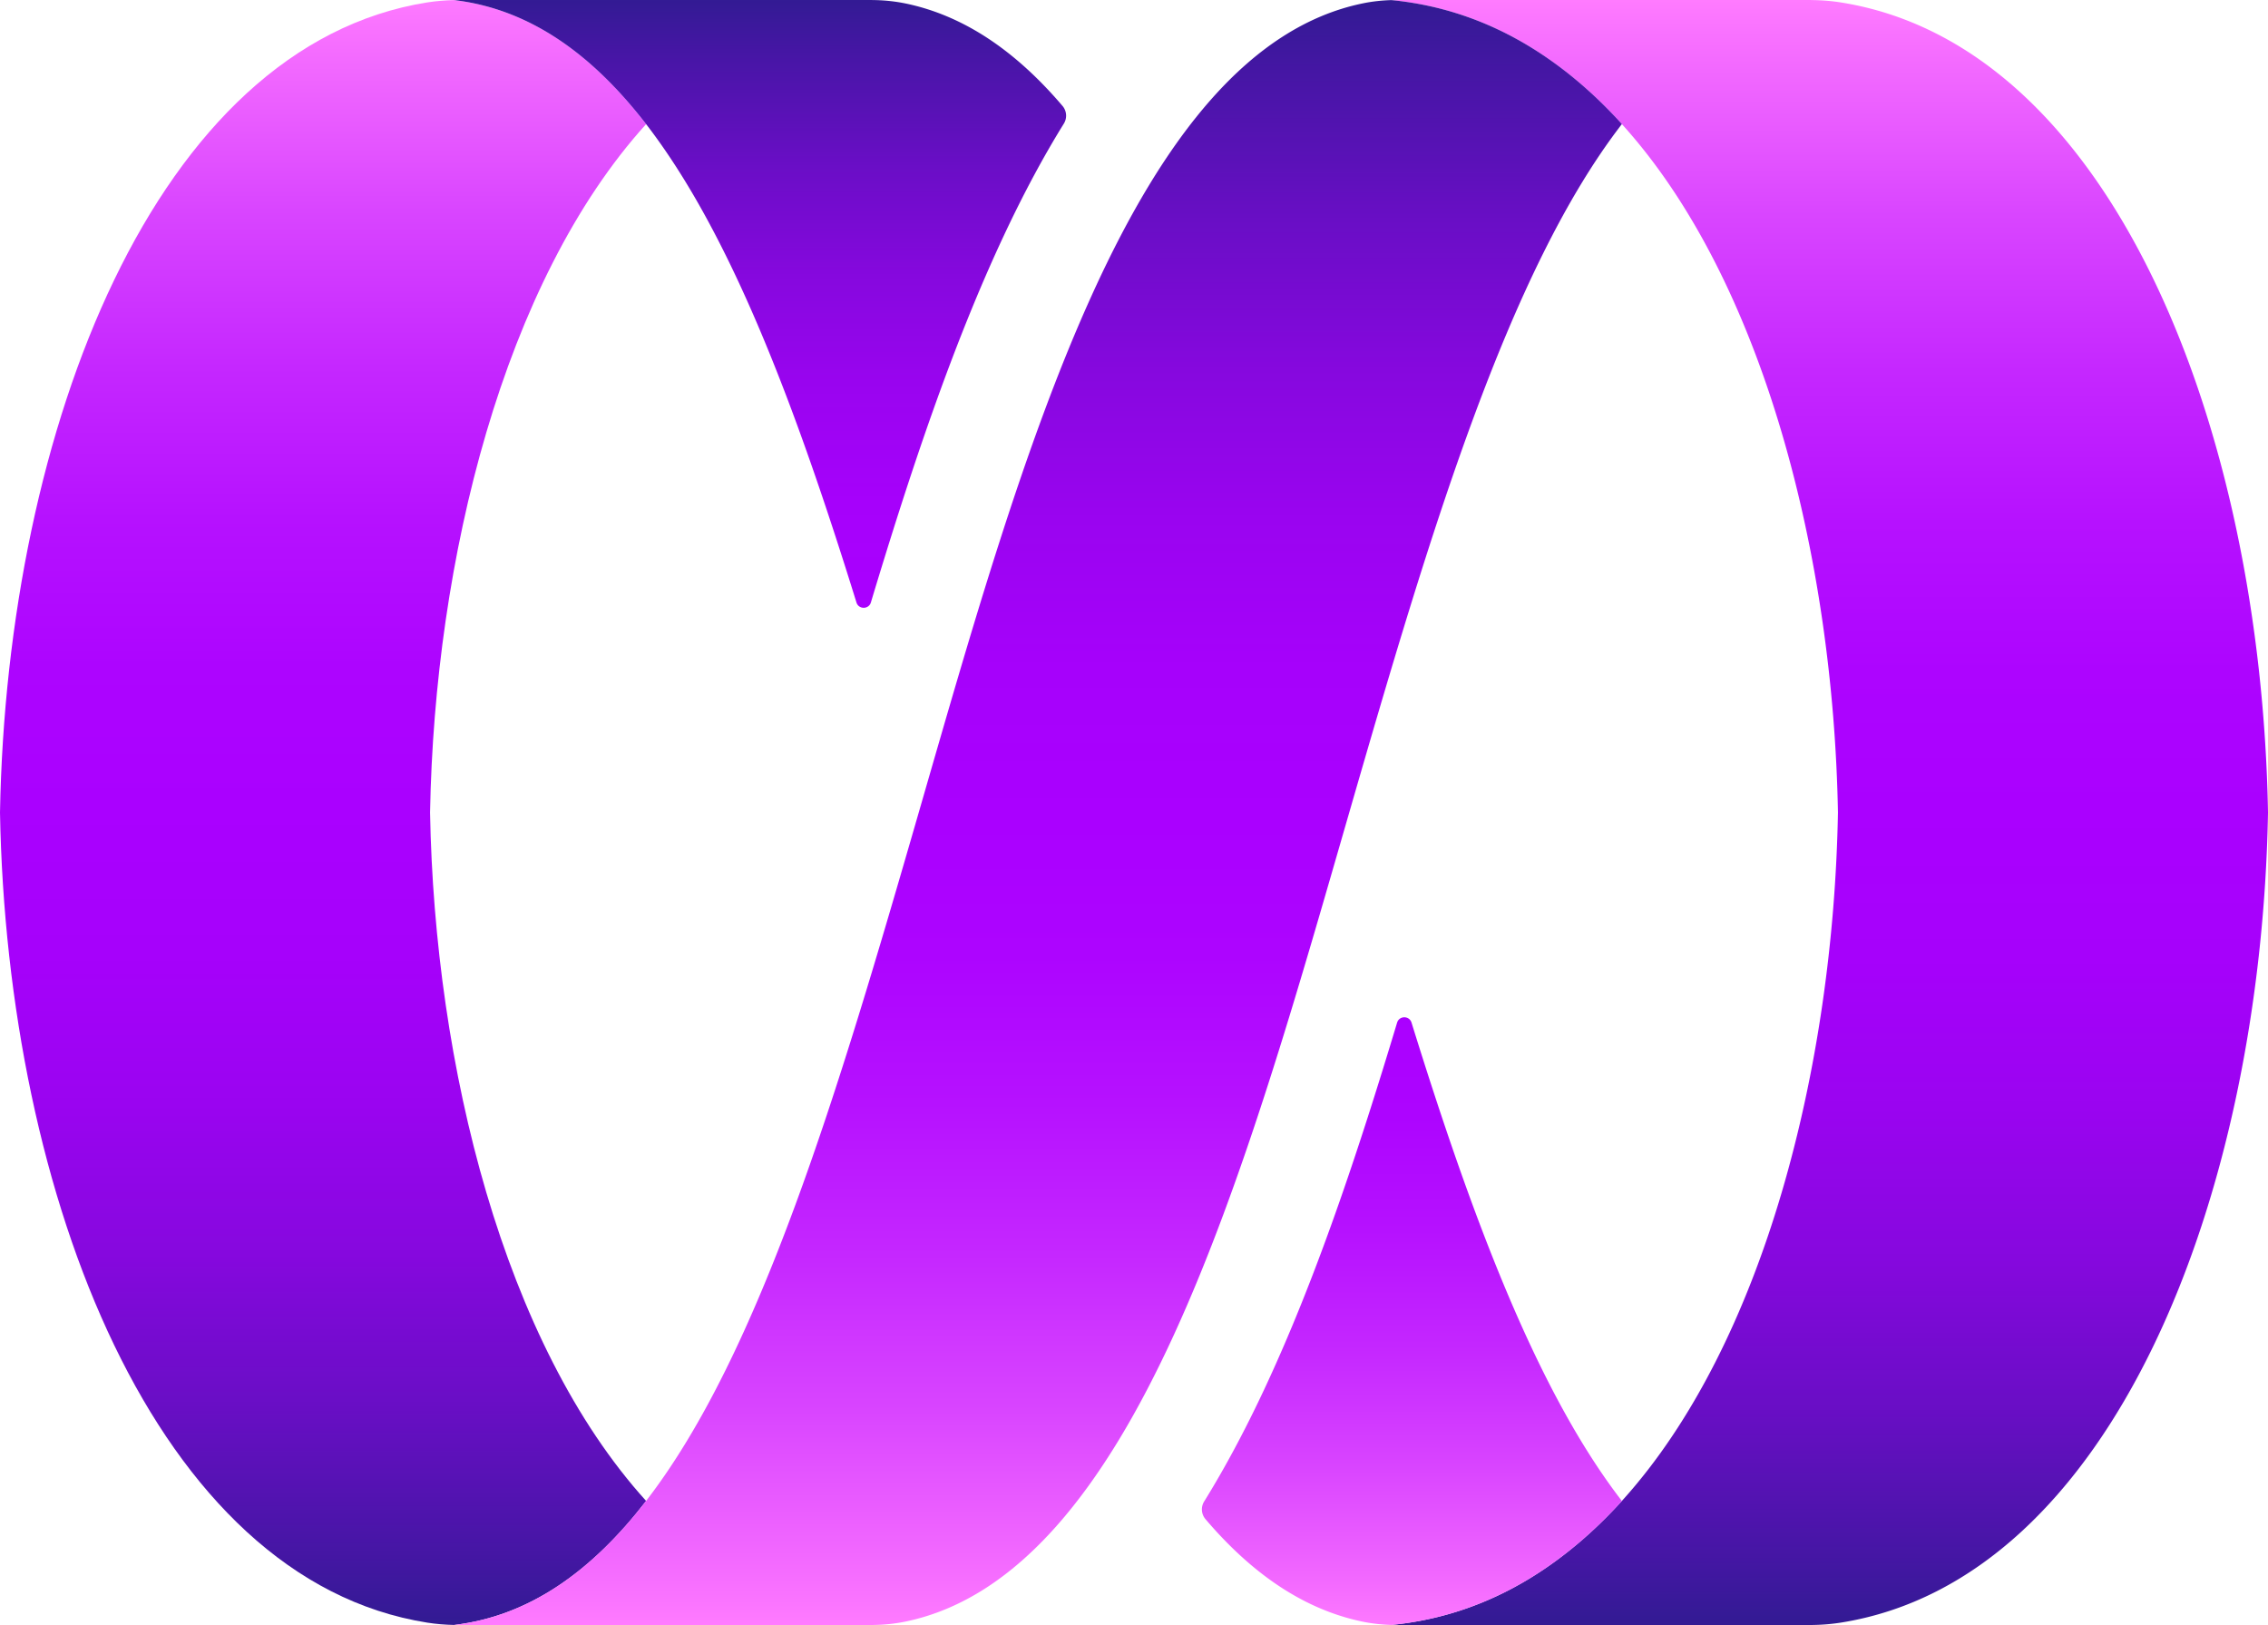 <svg xmlns="http://www.w3.org/2000/svg" viewBox="0 0 255.822 183.276">
  <defs>
    <linearGradient id="a" x1="57.755" x2="57.755" y1="-.314" y2="115.638" gradientTransform="scale(.631 1.586)" gradientUnits="userSpaceOnUse">
      <stop offset="0%" stop-color="#FF7BFF"/>
      <stop offset="3.6%" stop-color="#F46BFF"/>
      <stop offset="13.2%" stop-color="#D945FF"/>
      <stop offset="22.8%" stop-color="#C527FF"/>
      <stop offset="32.1%" stop-color="#B611FF"/>
      <stop offset="41.2%" stop-color="#AD04FF"/>
      <stop offset="49.7%" stop-color="#A0F"/>
      <stop offset="58.8%" stop-color="#A601FB"/>
      <stop offset="68%" stop-color="#9A04F0"/>
      <stop offset="77.2%" stop-color="#8608DE"/>
      <stop offset="86.4%" stop-color="#690EC5"/>
      <stop offset="95.5%" stop-color="#4516A4"/>
      <stop offset="100%" stop-color="#311B92"/>
    </linearGradient>
    <linearGradient id="b" x1="280.976" x2="280.976" y1="0" y2="134.999" gradientTransform="scale(.735 1.361)" gradientUnits="userSpaceOnUse">
      <stop offset="0%" stop-color="#FF7BFF"/>
      <stop offset="3.6%" stop-color="#F46BFF"/>
      <stop offset="13.2%" stop-color="#D945FF"/>
      <stop offset="22.8%" stop-color="#C527FF"/>
      <stop offset="32.1%" stop-color="#B611FF"/>
      <stop offset="41.2%" stop-color="#AD04FF"/>
      <stop offset="49.7%" stop-color="#A0F"/>
      <stop offset="58.8%" stop-color="#A601FB"/>
      <stop offset="68%" stop-color="#9A04F0"/>
      <stop offset="77.2%" stop-color="#8608DE"/>
      <stop offset="86.4%" stop-color="#690EC5"/>
      <stop offset="95.5%" stop-color="#4516A4"/>
      <stop offset="100%" stop-color="#311B92"/>
    </linearGradient>
    <linearGradient id="c" x1="191.546" x2="191.546" y1="152.823" y2="94.607" gradientTransform="scale(.831 1.203)" gradientUnits="userSpaceOnUse">
      <stop offset="0%" stop-color="#FF7BFF"/>
      <stop offset="8.3%" stop-color="#F268FF"/>
      <stop offset="27.1%" stop-color="#D843FF"/>
      <stop offset="45.9%" stop-color="#C426FF"/>
      <stop offset="64.4%" stop-color="#B611FF"/>
      <stop offset="82.6%" stop-color="#AD04FF"/>
      <stop offset="100%" stop-color="#A0F"/>
    </linearGradient>
    <linearGradient id="d" x1="85.425" x2="85.425" y1="69.353" y2="-.477" gradientTransform="scale(1.004 .997)" gradientUnits="userSpaceOnUse">
      <stop offset="0%" stop-color="#A0F"/>
      <stop offset="18.1%" stop-color="#A601FB"/>
      <stop offset="36.3%" stop-color="#9A04F0"/>
      <stop offset="54.6%" stop-color="#8608DE"/>
      <stop offset="72.9%" stop-color="#690EC5"/>
      <stop offset="91.1%" stop-color="#4516A4"/>
      <stop offset="100%" stop-color="#311B92"/>
    </linearGradient>
    <linearGradient id="e" x1="138.098" x2="138.098" y1="155.4" y2="-.136" gradientTransform="scale(.848 1.18)" gradientUnits="userSpaceOnUse">
      <stop offset="0%" stop-color="#FF7BFF"/>
      <stop offset="3.6%" stop-color="#F46BFF"/>
      <stop offset="13.2%" stop-color="#D945FF"/>
      <stop offset="22.8%" stop-color="#C527FF"/>
      <stop offset="32.1%" stop-color="#B611FF"/>
      <stop offset="41.2%" stop-color="#AD04FF"/>
      <stop offset="49.7%" stop-color="#A0F"/>
      <stop offset="58.8%" stop-color="#A601FB"/>
      <stop offset="68%" stop-color="#9A04F0"/>
      <stop offset="77.2%" stop-color="#8608DE"/>
      <stop offset="86.4%" stop-color="#690EC5"/>
      <stop offset="95.5%" stop-color="#4516A4"/>
      <stop offset="100%" stop-color="#311B92"/>
    </linearGradient>
  </defs>
  <path fill="url(#a)" d="M72.878 13.998C66.75 6.055 59.69 1.01 51.222.011c-1.01.024-2.021.103-3.02.26C17.52 5.127.78 48.383 0 91.639c.78 43.256 17.52 86.513 48.203 91.367 1 .158 2.008.237 3.02.26 8.468-.999 15.526-6.045 21.657-13.987-16.076-17.748-23.857-49.1-24.371-77.64.512-28.54 8.293-59.892 24.37-77.64z" style="fill:url(#a)"/>
  <path fill="url(#b)" d="M207.618.271c-.999-.158-2.007-.237-3.02-.26-.196-.004-.392-.011-.587-.011-6.122 0-38.893.004-46.338 0-.245 0-.488.007-.733.014 5.713.556 10.974 2.398 15.75 5.334 3.733 2.295 7.147 5.219 10.253 8.65 16.077 17.748 23.858 49.1 24.372 77.64-.514 28.54-8.295 59.892-24.372 77.64-3.106 3.429-6.519 6.355-10.253 8.65-4.776 2.936-10.037 4.778-15.75 5.333.245.007.488.015.733.015 7.445-.003 40.216 0 46.338 0 .195 0 .391-.005.587-.011a22.522 22.522 0 0 0 3.02-.26c30.682-4.857 47.423-48.11 48.204-91.367-.78-43.256-17.52-86.513-48.204-91.367z" style="fill:url(#b)"/>
  <path fill="url(#c)" d="M142.59 156.72c-2.198 4.683-4.443 8.872-6.766 12.62a1.7 1.7 0 0 0 .155 1.999c5.154 6.05 10.995 10.171 17.743 11.559 1.06.217 2.135.33 3.216.366 5.713-.555 10.973-2.397 15.75-5.334 3.732-2.294 7.147-5.218 10.254-8.649-9.563-12.391-16.864-31.83-23.727-53.949-.248-.801-1.386-.8-1.628.006-4.407 14.642-9.183 28.987-14.998 41.382z" style="fill:url(#c)"/>
  <path fill="url(#d)" d="M72.88 14c9.562 12.39 16.863 31.83 23.725 53.948.248.802 1.386.8 1.629-.005 4.408-14.643 9.185-28.987 15-41.382 2.196-4.683 4.442-8.872 6.765-12.62a1.698 1.698 0 0 0-.155-1.998C114.689 5.891 108.848 1.77 102.099.383a19.179 19.179 0 0 0-3.236-.369 23.638 23.638 0 0 0-.715-.012C90.703.004 57.932.002 51.81 0c-.196 0-.392.005-.588.01C59.69 1.013 66.75 6.057 72.879 14z" style="fill:url(#d)"/>
  <path fill="url(#e)" d="M172.692 5.345c-4.777-2.936-10.037-4.779-15.75-5.334-1.08.034-2.158.148-3.216.367-25.867 5.314-38.39 50.779-50.095 91.257-9.115 31.546-17.886 60.972-30.752 77.64-6.129 7.941-13.189 12.988-21.656 13.987.196.003.392.01.588.01 6.121 0 38.892-.003 46.337 0 .244 0 .489-.006.733-.013a18.8 18.8 0 0 0 3.217-.367c25.867-5.316 38.388-50.78 50.094-91.26 9.115-31.545 17.886-60.971 30.752-77.64-3.105-3.428-6.519-6.352-10.252-8.647z" style="fill:url(#e)"/>
</svg>

